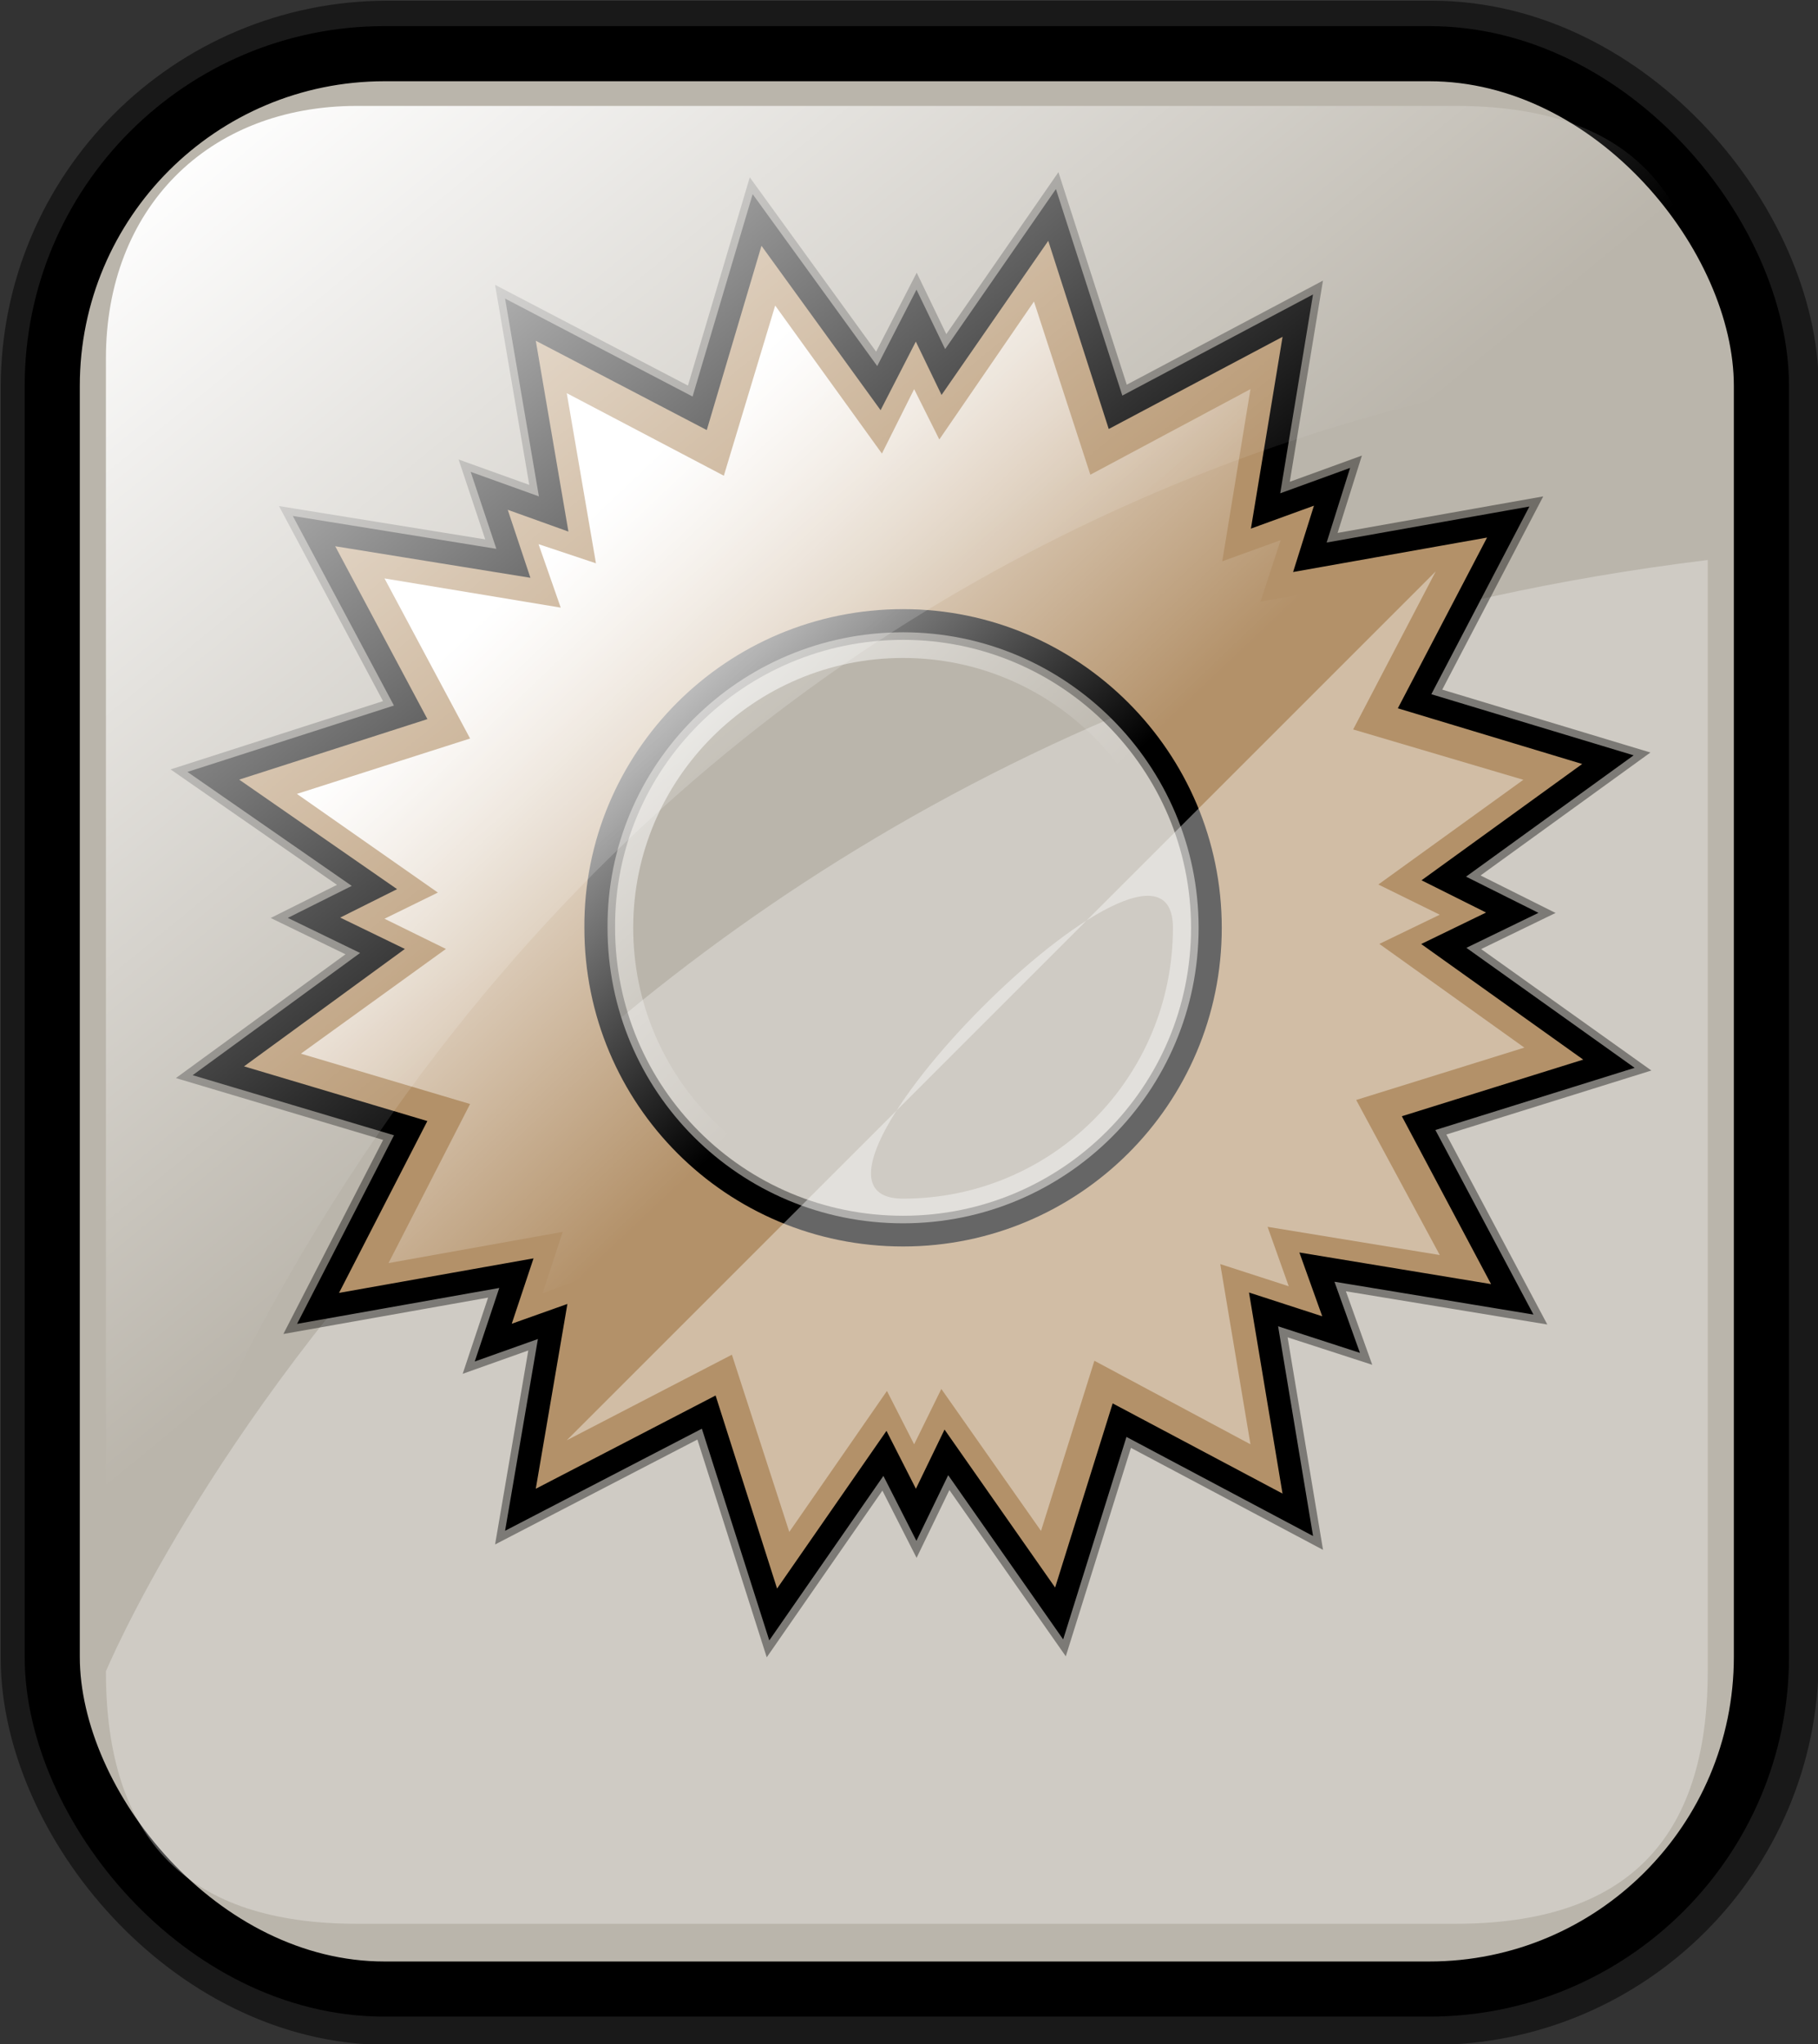 <svg xmlns:svg="http://www.w3.org/2000/svg" xmlns="http://www.w3.org/2000/svg" xmlns:xlink="http://www.w3.org/1999/xlink" id="svg1" width="125.3" height="140.9" version="1">
<rect width="100%" height="100%" fill="#333333" stroke="none"/>
<style>
.s0{
  stop-color:#ffffff;
  stop-opacity:1;
}
.s1{
  stop-color:#ffffff;
  stop-opacity:0;
}
.s2{
  stop-color:#46a046;
  stop-opacity:1;
}
.s3{
  stop-color:#df421e;
  stop-opacity:1;
}
.s4{
  stop-color:#ada7c8;
  stop-opacity:1;
}
.s5{
  stop-color:#eed680;
  stop-opacity:1;
}

</style>  
  <defs id="defs3">
    <linearGradient id="linearGradient3587">
      <stop id="stop3589" offset="0" style="stop-color:#efe0cd;stop-opacity:0.6"/>
      <stop id="stop3591" offset="1" style="stop-color:#cececd;stop-opacity:0.2"/>
    </linearGradient>
    <linearGradient id="linearGradient2832">
      <stop offset="0" id="stop2834" class="s0"/>
      <stop offset="1" id="stop2836" class="s1"/>
    </linearGradient>
    <linearGradient id="linearGradient839">
      <stop offset="0" id="stop840" class="s2"/>
      <stop offset="0.4" id="stop841" class="s3"/>
      <stop offset="0.7" id="stop842" class="s4"/>
      <stop offset="1" id="stop843" class="s5"/>
    </linearGradient>
    <linearGradient xlink:href="#linearGradient839" id="linearGradient836" x1="0" y1="0.5" x2="1" y2="0.5"/>
    <linearGradient xlink:href="#linearGradient2832" id="linearGradient2830" gradientTransform="matrix(0.94,0,0,0.897,-12.082,-3.352)" x1="24" y1="16.4" x2="73" y2="73.4" gradientUnits="userSpaceOnUse"/>
    <linearGradient y2="93.7" x2="107.3" y1="124.3" x1="111.3" gradientTransform="matrix(0.777,0,0,0.895,-162.469,12.769)" gradientUnits="userSpaceOnUse" id="linearGradient1407" xlink:href="#linearGradient1700"/>
    <linearGradient y2="93.7" x2="107.3" y1="124.3" x1="111.3" gradientTransform="matrix(0.777,0,0,0.895,-2.922,10.431)" gradientUnits="userSpaceOnUse" id="linearGradient1390" xlink:href="#linearGradient1700"/>
    <linearGradient id="linearGradient1350">
      <stop offset="0" id="stop1352" class="s2"/>
      <stop offset="0.4" id="stop1354" class="s3"/>
      <stop offset="0.7" id="stop1356" class="s4"/>
      <stop offset="1" id="stop1358" class="s5"/>
    </linearGradient>
    <linearGradient xlink:href="#linearGradient839" id="linearGradient1360" x1="0" y1="0.5" x2="1" y2="0.5"/>
    <linearGradient xlink:href="#linearGradient1700" id="linearGradient1362" gradientTransform="matrix(0.87,0,0,1.002,4.612,4.887)" x1="123.5" y1="121.7" x2="128.7" y2="88" gradientUnits="userSpaceOnUse"/>
    <linearGradient xlink:href="#linearGradient839" id="linearGradient1363" x1="0" y1="0.5" x2="1" y2="0.5"/>
    <linearGradient id="linearGradient1353">
      <stop offset="0" id="stop1355" class="s2"/>
      <stop offset="0.4" id="stop1357" class="s3"/>
      <stop offset="0.7" id="stop1359" class="s4"/>
      <stop offset="1" id="stop1361" class="s5"/>
    </linearGradient>
    <linearGradient id="linearGradient1700">
      <stop offset="0" id="stop1701" style="stop-color:#000000;stop-opacity:0.7"/>
      <stop offset="1" id="stop1702" style="stop-color:#000000;stop-opacity:0"/>
    </linearGradient>
    <linearGradient y2="0.5" x2="1" y1="0.5" x1="0" id="linearGradient1427" xlink:href="#linearGradient839"/>
    <linearGradient id="linearGradient1417">
      <stop id="stop1419" offset="0" class="s2"/>
      <stop id="stop1421" offset="0.4" class="s3"/>
      <stop id="stop1423" offset="0.7" class="s4"/>
      <stop id="stop1425" offset="1" class="s5"/>
    </linearGradient>
    <linearGradient xlink:href="#linearGradient839" id="linearGradient1381" x1="0" y1="0.5" x2="1" y2="0.5"/>
    <linearGradient id="linearGradient1371">
      <stop offset="0" id="stop1373" class="s2"/>
      <stop offset="0.4" id="stop1375" class="s3"/>
      <stop offset="0.7" id="stop1377" class="s4"/>
      <stop offset="1" id="stop1379" class="s5"/>
    </linearGradient>
    <linearGradient y2="0.5" x2="1" y1="0.5" x1="0" id="linearGradient1374" xlink:href="#linearGradient839"/>
    <linearGradient id="linearGradient1364">
      <stop id="stop1366" offset="0" class="s2"/>
      <stop id="stop1368" offset="0.4" class="s3"/>
      <stop id="stop1370" offset="0.7" class="s4"/>
      <stop id="stop1372" offset="1" class="s5"/>
    </linearGradient>
    <linearGradient gradientUnits="userSpaceOnUse" y2="85.8" x2="78.8" y1="46.3" x1="41.4" gradientTransform="scale(0.999,1.001)" id="linearGradient2840" xlink:href="#linearGradient2832"/>
    <linearGradient gradientUnits="userSpaceOnUse" y2="86.6" x2="79.2" y1="51.4" x1="44.2" gradientTransform="scale(0.999,1.001)" id="linearGradient2857" xlink:href="#linearGradient2851"/>
    <linearGradient spreadMethod="reflect" y2="0.6" x2="0.6" y1="0.5" x1="0.4" id="linearGradient1391" xlink:href="#linearGradient870"/>
    <linearGradient id="linearGradient832">
      <stop id="stop833" offset="0" class="s0"/>
      <stop id="stop835" offset="0.5" style="stop-color:#00b8df;stop-opacity:1"/>
      <stop id="stop834" offset="1" style="stop-color:#0058a9;stop-opacity:1"/>
    </linearGradient>
    <linearGradient id="linearGradient870">
      <stop id="stop871" offset="0" class="s0"/>
      <stop id="stop875" offset="0.5" style="stop-color:#ff7f7f;stop-opacity:1"/>
      <stop id="stop873" offset="1" style="stop-color:#ff0000;stop-opacity:1"/>
    </linearGradient>
    <linearGradient id="linearGradient2851">
      <stop id="stop2853" offset="0" class="s0"/>
      <stop id="stop2855" offset="1" class="s1"/>
    </linearGradient>
    <linearGradient id="linearGradient1375">
      <stop id="stop2832" offset="0" class="s0"/>
      <stop id="stop1378" offset="1" class="s1"/>
    </linearGradient>
  </defs>
  <rect id="rect834" width="117.8" height="133.4" x="3.8" y="3.8" ry="22.9" rx="22.9" style="fill:none;stroke-linejoin:round;stroke-opacity:0.5;stroke-width:7.5;stroke:#000"/>
  <rect id="rect828" width="117.8" height="133.4" x="3.6" y="3.7" ry="22.9" rx="22.9" style="fill:#bab5ab;stroke-width:3.8;stroke:#000"/>
  <path d="M100.3 132.6L24.6 132.6C13 132.6 7.3 126.9 7.3 115.2 7.3 115.2 34.9 48.7 117.7 38.6L117.7 115.2C117.7 126.9 112 132.6 100.3 132.6z" id="path2838" style="fill-opacity:0.3;fill:#fff"/>
  <g id="g1395" transform="matrix(0.694,0,0,0.694,7.207,7.945)">
    <path id="path1306" d="M94.1 9.9L83.3 25.5 80.6 19.9 76.9 27.1 64.8 10.4 59.1 29.6 41.3 20.3 44.6 39.6 38.2 37.3 40.6 44.5 20.8 41.3 30.4 59.3 10.8 65.6 26.8 76.7 20.8 79.7 27.6 83 11.3 94.9 30.4 100.6 21.2 118.5 40.9 115 38.6 121.9 44.5 119.8 41.3 138.5 60 128.8 66.4 148.9 77.5 132.9 80.6 139 83.6 132.8 94.8 148.8 100.8 129.6 118.5 139 115.1 118.6 122.8 121.1 120.4 114.4 139.8 117.6 130.5 100.1 149.4 94.2 133 82.5 139.8 79.2 133 75.8 149.3 64 130.1 58.2 139.4 40.4 119.7 43.9 121.9 36.9 115.3 39.3 118.5 19.9 100.4 29.5 94.1 9.9zM79.3 50.2C96.1 50.2 109.8 63.9 109.8 80.7 109.8 97.6 96.1 111.2 79.3 111.2 62.4 111.2 48.8 97.6 48.8 80.7 48.7 63.9 62.4 50.2 79.3 50.2z" style="fill:#b39169;stroke-opacity:0.4;stroke-width:3.8;stroke:#000"/>
    <path id="path1308" d="M94.1 9.9L83.3 25.5 80.6 19.9 76.9 27.1 64.8 10.4 59.1 29.6 41.3 20.3 44.6 39.6 38.2 37.3 40.6 44.5 20.8 41.3 30.4 59.3 10.8 65.6 26.8 76.7 20.8 79.7 27.6 83 11.3 94.9 30.4 100.6 21.2 118.5 40.9 115 38.6 121.9 44.5 119.8 41.3 138.5 60 128.8 66.4 148.9 77.5 132.9 80.6 139 83.6 132.8 94.8 148.8 100.8 129.6 118.5 139 115.1 118.6 122.8 121.1 120.4 114.4 139.8 117.6 130.5 100.1 149.4 94.2 133 82.5 139.8 79.2 133 75.8 149.3 64 130.1 58.2 139.4 40.4 119.7 43.9 121.9 36.9 115.3 39.3 118.5 19.9 100.4 29.5 94.1 9.9zM79.3 50.2C96.1 50.2 109.8 63.9 109.8 80.7 109.8 97.6 96.1 111.2 79.3 111.2 62.4 111.2 48.8 97.6 48.8 80.7 48.7 63.9 62.4 50.2 79.3 50.2z" style="fill:#b39169;stroke-width:2.3;stroke:#000"/>
    <path id="path2070" d="M92.3 18.5L82.9 32.2 80.4 27.2 77.2 33.6 66.6 18.9 61.5 35.8 45.9 27.6 48.8 44.5 43.1 42.6 45.3 48.9 27.8 46 36.3 61.9 19.1 67.4 33.1 77.2 27.8 79.8 33.9 82.8 19.5 93.2 36.3 98.2 28.2 114 45.5 110.9 43.5 117 48.7 115.1 45.9 131.6 62.3 123.1 68 140.7 77.7 126.7 80.4 132 83.1 126.5 93 140.6 98.3 123.7 113.8 132 110.8 114.1 117.6 116.3 115.5 110.4 132.6 113.2 124.3 97.8 141 92.6 126.6 82.3 132.6 79.4 126.5 76.4 140.9 66 124 61 132.2 45.3 114.8 48.3 116.8 42.2 111 44.3 113.8 27.2 97.9 35.7 92.3 18.5zM79.3 53.9C94.1 53.9 106.1 65.9 106.1 80.7 106.1 95.6 94.1 107.6 79.3 107.6 64.5 107.6 52.5 95.6 52.5 80.7 52.5 65.9 64.5 53.9 79.3 53.9z" fill="url(#linearGradient2840)"/>
    <path id="path2842" d="M45.9 131.6L62.3 123.1 68 140.7 77.7 126.7 80.4 132 83.1 126.5 93 140.6 98.3 123.7 113.8 132 110.8 114.1 117.6 116.3 115.5 110.4 132.6 113.2 124.3 97.8 141 92.6 126.6 82.3 132.6 79.4 126.5 76.4 140.9 66 124 61 132.2 45.3 45.9 131.6zM106.1 80.7C106.1 95.6 94.1 107.6 79.3 107.6 64.5 107.6 106.1 65.9 106.1 80.7z" style="fill-opacity:0.4;fill:#fff"/>
  </g>
  <path d="M24.6 7.3L100.3 7.3C112 7.3 117.7 13 117.7 24.7 117.7 24.7 38.4 25.6 7.3 116L7.3 24.7C7.3 14.4 14.3 7.3 24.6 7.3z" id="rect2063" fill="url(#linearGradient2830)"/>
</svg>

